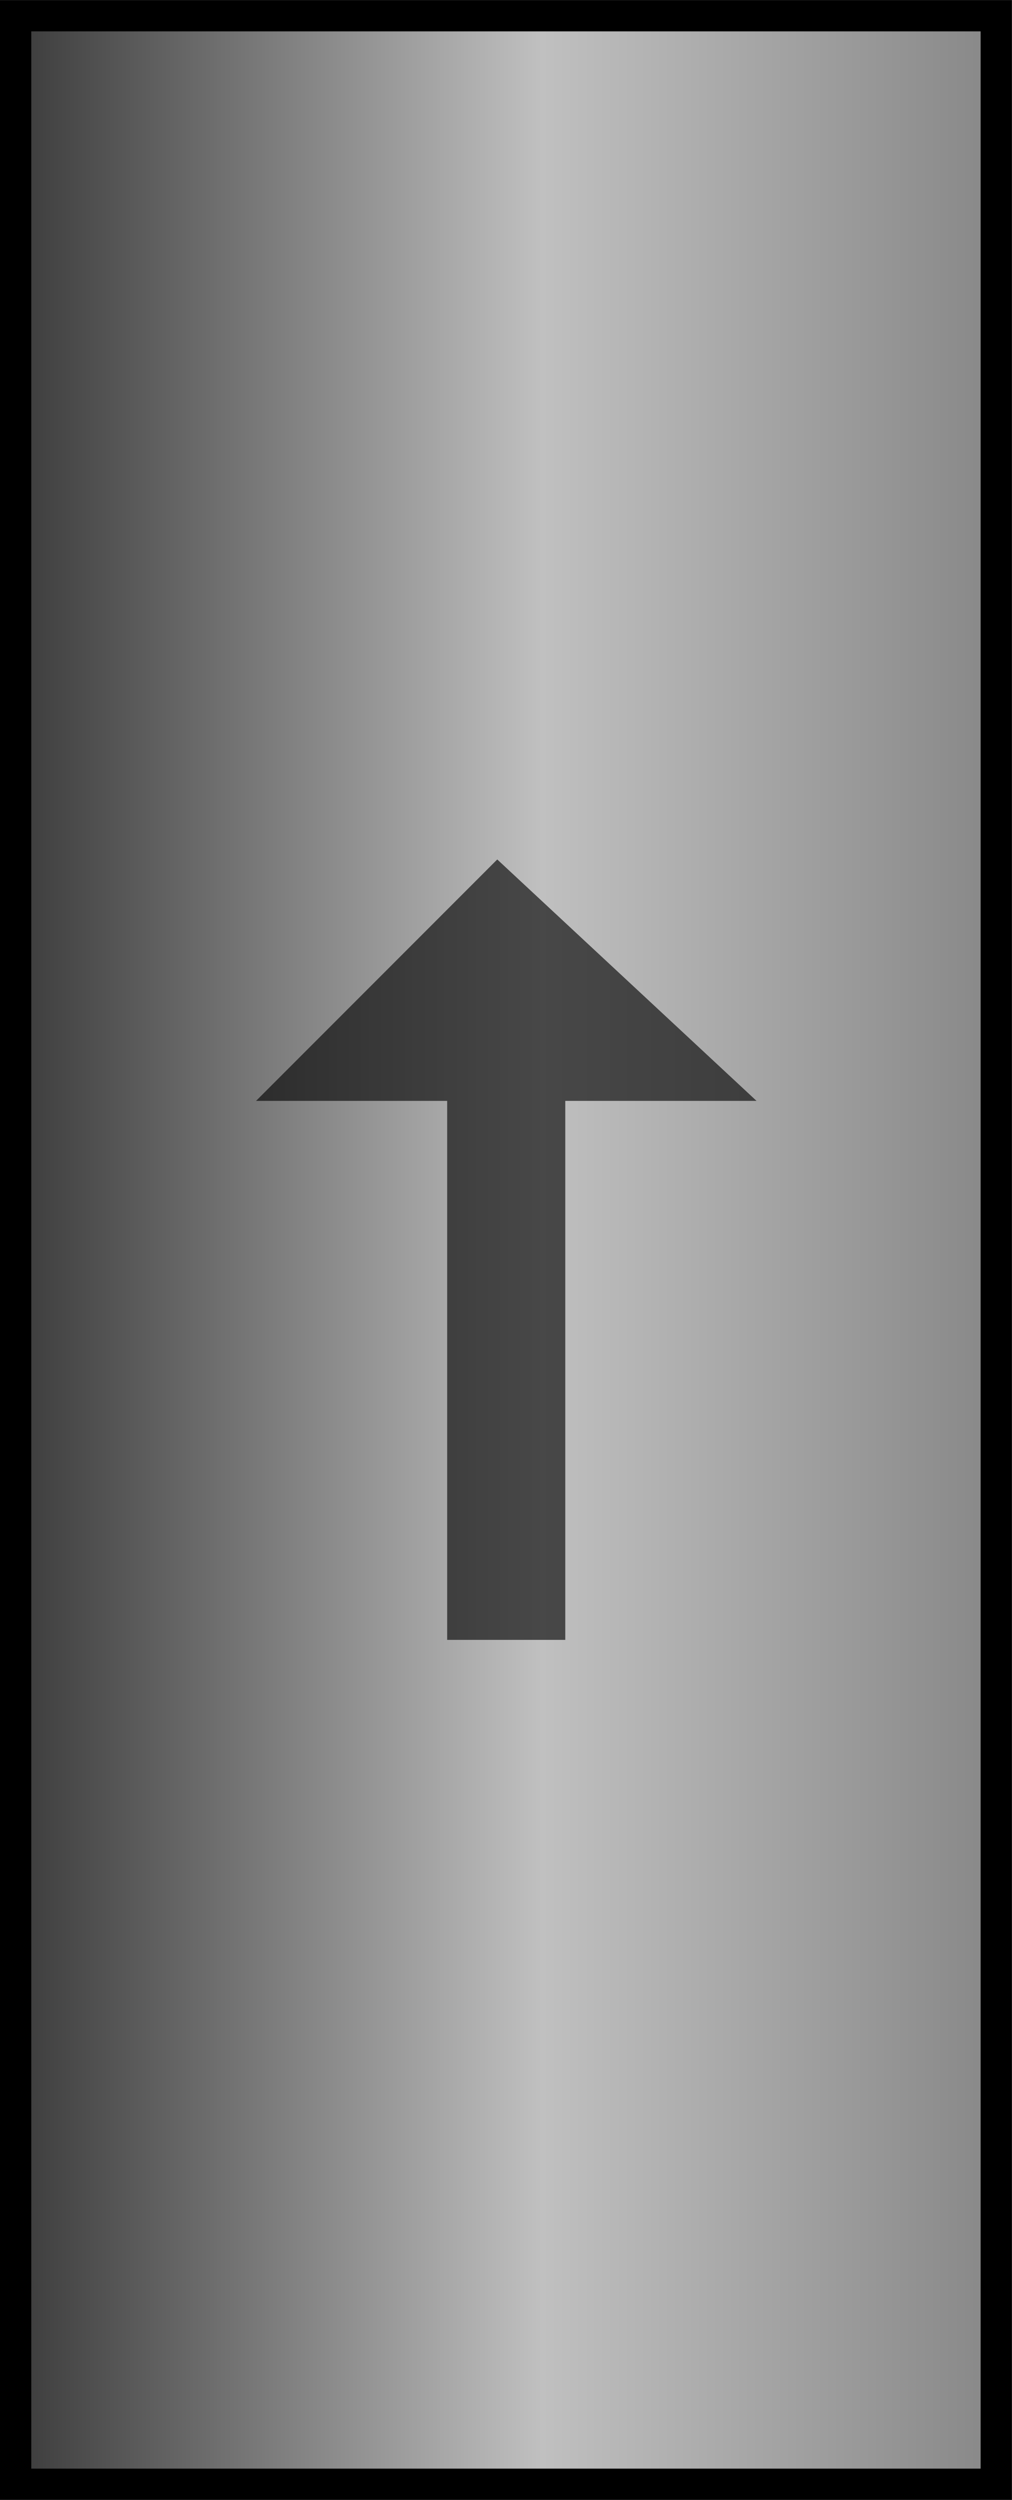 <?xml version="1.0" encoding="UTF-8" standalone="no"?>
<!-- Created with Inkscape (http://www.inkscape.org/) -->

<svg
   width="40.654"
   height="100.396"
   viewBox="0 0 11.473 28.334"
   version="1.1"
   id="svg1"
   inkscape:version="1.3 (0e150ed6c4, 2023-07-21)"
   sodipodi:docname="gameVolcanoInnerLevel1.svg"
   xml:space="preserve"
   xmlns:inkscape="http://www.inkscape.org/namespaces/inkscape"
   xmlns:sodipodi="http://sodipodi.sourceforge.net/DTD/sodipodi-0.dtd"
   xmlns:xlink="http://www.w3.org/1999/xlink"
   xmlns="http://www.w3.org/2000/svg"
   xmlns:svg="http://www.w3.org/2000/svg"
   xmlns:rdf="http://www.w3.org/1999/02/22-rdf-syntax-ns#"
   xmlns:cc="http://creativecommons.org/ns#"
   xmlns:dc="http://purl.org/dc/elements/1.1/"><sodipodi:namedview
     id="namedview1"
     pagecolor="#505050"
     bordercolor="#eeeeee"
     borderopacity="1"
     inkscape:showpageshadow="0"
     inkscape:pageopacity="1"
     inkscape:pagecheckerboard="0"
     inkscape:deskcolor="#141414"
     inkscape:document-units="px"
     inkscape:zoom="0.1767767"
     inkscape:cx="862.67024"
     inkscape:cy="5.656854"
     inkscape:window-width="1280"
     inkscape:window-height="961"
     inkscape:window-x="-8"
     inkscape:window-y="-8"
     inkscape:window-maximized="1"
     inkscape:current-layer="layer1"
     showgrid="false"
     units="px" /><defs
     id="defs1"><linearGradient
       id="linearGradient953"
       inkscape:collect="always"><stop
         style="stop-color:#383838;stop-opacity:1;"
         offset="0"
         id="stop951" /><stop
         style="stop-color:#c0c0c0;stop-opacity:1;"
         offset="0.331"
         id="stop952" /><stop
         style="stop-color:#383838;stop-opacity:1;"
         offset="1"
         id="stop953" /></linearGradient><linearGradient
       id="swatch2"
       inkscape:swatch="solid"><stop
         style="stop-color:#000000;stop-opacity:1;"
         offset="0"
         id="stop2-3" /></linearGradient><linearGradient
       inkscape:collect="always"
       xlink:href="#linearGradient953"
       id="linearGradient60"
       gradientUnits="userSpaceOnUse"
       gradientTransform="matrix(1.614,0,0,0.358,-218.595,-89.924)"
       x1="182.807"
       y1="138.113"
       x2="194.279"
       y2="138.113" /></defs><g
     inkscape:label="Layer 1"
     inkscape:groupmode="layer"
     id="layer1"
     transform="translate(-394.546,-157.215)"><g
       id="g59"
       transform="matrix(1,0,0,-1,318.105,124.454)"
       inkscape:export-filename="..\..\Binary\Data\Sprites\VolcanoInner\PumpVerticalPipe.svg"
       inkscape:export-xdpi="96"
       inkscape:export-ydpi="96"><path
         style="fill:url(#linearGradient60);fill-rule:evenodd;stroke:#000000;stroke-width:0.355;stroke-linecap:butt;stroke-linejoin:miter;stroke-dasharray:none;stroke-opacity:1"
         d="m 76.618,-60.918 v 27.979 h 11.118 v -27.979 z"
         id="path53"
         sodipodi:nodetypes="ccccc" /><g
         id="g58"
         transform="matrix(1.067,0,0,1.067,77.56,-51.444)"
         style="opacity:0.627"><g
           inkscape:label="Calque 1"
           id="g53"
           transform="translate(12.897,-0.351)" /><g
           id="g57"
           transform="matrix(1.274,0,0,1.274,-1.184,-1.512)"><path
             style="fill:#000000;fill-opacity:1;fill-rule:evenodd;stroke:#000000;stroke-width:0.22px;stroke-linecap:butt;stroke-linejoin:miter;stroke-opacity:1"
             d="M 5.94,5.862 H 2.507 L 4.256,7.612 6.136,5.862 Z"
             id="path55" /><path
             style="opacity:1;fill:none;fill-rule:evenodd;stroke:#000000;stroke-width:0.985;stroke-linecap:butt;stroke-linejoin:miter;stroke-dasharray:none;stroke-opacity:1"
             d="M 4.328,6.332 V 1.258"
             id="path57" /></g></g></g></g></svg>
